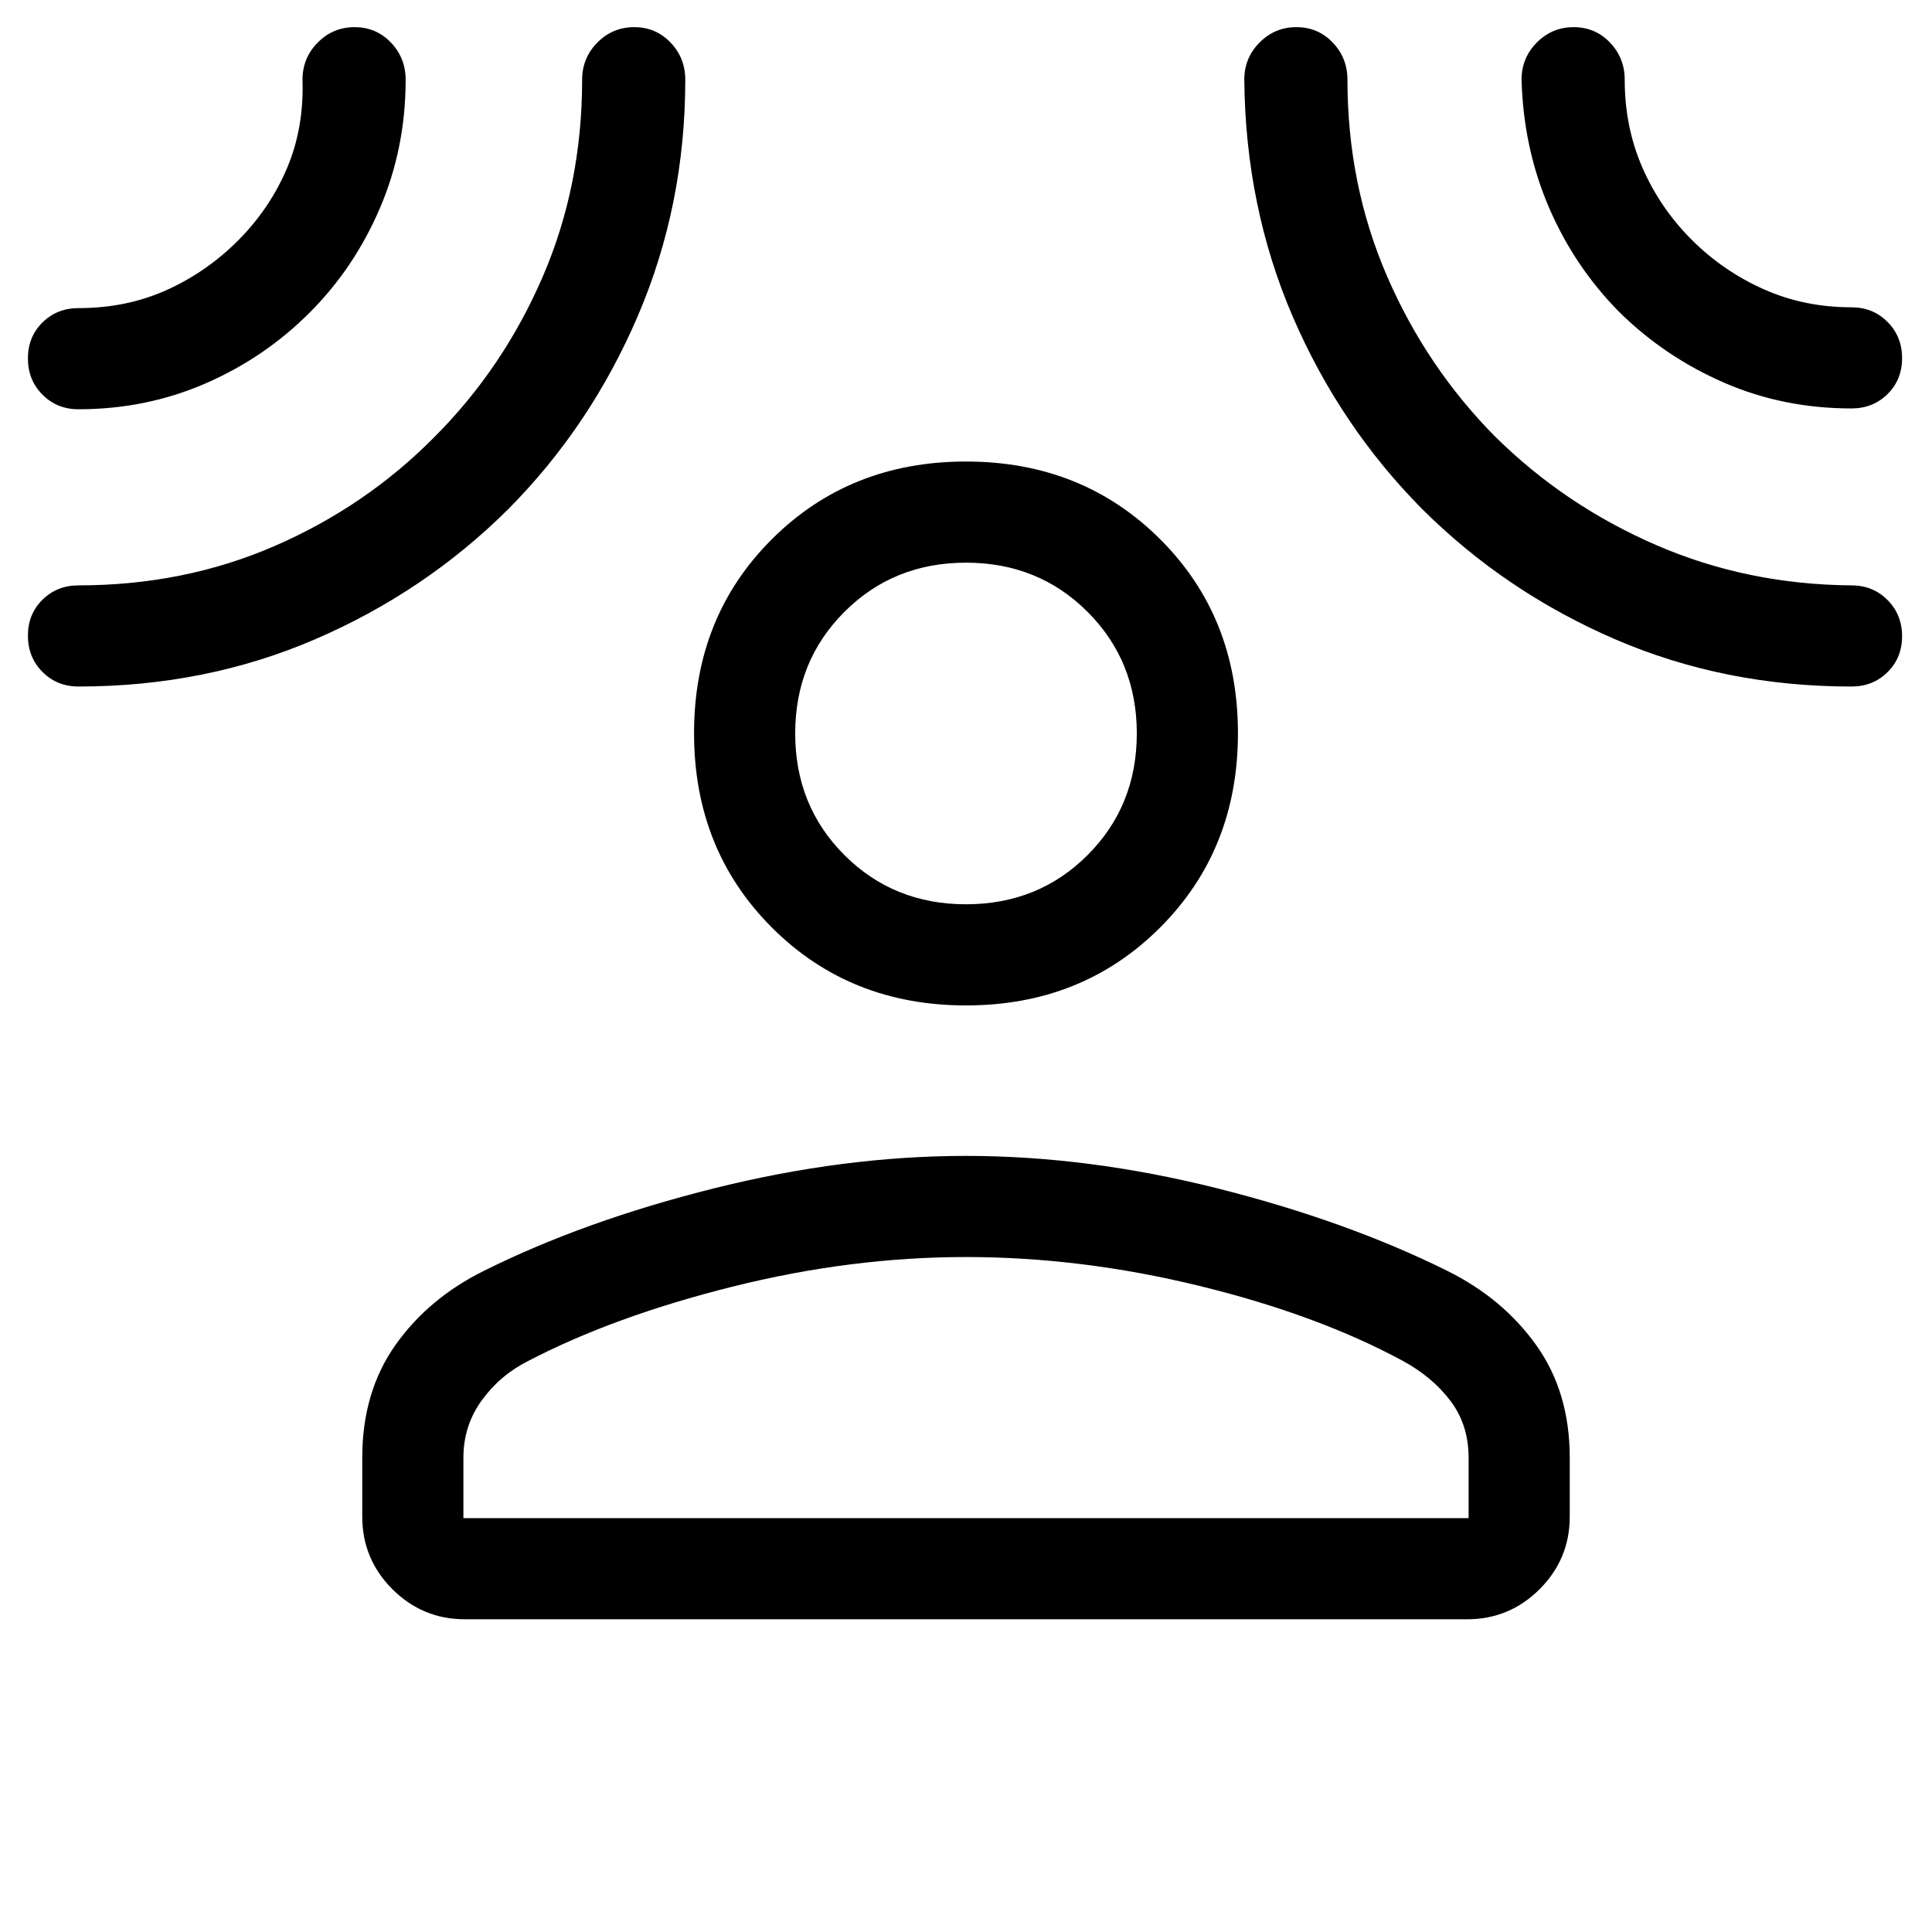 <svg xmlns="http://www.w3.org/2000/svg" height="40" viewBox="0 -960 960 960" width="40"><path d="M480-460.41q-57.75 0-96.44-38.69t-38.69-96.57q0-57.87 38.69-96.43 38.69-38.57 96.44-38.57t96.44 38.57q38.69 38.56 38.69 96.43 0 57.88-38.69 96.57-38.69 38.69-96.44 38.69ZM180-235.64q0-32.62 16.41-55.91 16.41-23.3 44.1-37.01 49.85-24.85 114.31-40.97 64.46-16.11 125.18-16.11 60.72 0 124.85 16.11 64.12 16.12 114.23 40.97 27.69 13.71 44.3 37.01Q780-268.26 780-235.64v29.23q0 21.09-14.97 36.06-14.97 14.96-36.06 14.96H231.03q-21.09 0-36.06-14.96Q180-185.32 180-206.41v-29.23Zm50.26 30h499.48v-30q0-16.26-8.91-28.13-8.91-11.87-23.6-19.92-42.46-22.98-101.19-37.34-58.73-14.36-116.04-14.36-57.31 0-116.24 14.77-58.94 14.77-101.4 36.93-13.87 6.97-22.99 19.53-9.11 12.56-9.11 28.52v30ZM480-510.67q35.97 0 60.42-24.45 24.45-24.44 24.45-60.42 0-35.97-24.45-60.42-24.45-24.45-60.42-24.45t-60.42 24.45q-24.45 24.45-24.45 60.42 0 35.98 24.45 60.42 24.45 24.45 60.42 24.45ZM153.99-804.79q-22.47 22.56-51.95 35.36Q72.55-756.64 39-756.64q-10.68 0-17.9-7.26-7.23-7.27-7.23-18 0-10.74 7.23-17.87 7.22-7.13 17.9-7.13 23.92 0 43.89-9.02 19.96-9.03 35.56-24.73 15.61-15.7 24.12-35.69 8.51-19.98 7.74-44.04 0-10.84 7.58-18.48 7.57-7.65 18.3-7.65t18.05 7.65q7.32 7.64 7.32 18.48 0 33.85-12.69 63.59-12.69 29.75-34.88 52Zm98.47 97.87q-41.28 41.02-95.79 64.54-54.5 23.51-117.67 23.51-10.68 0-17.9-7.26-7.23-7.27-7.23-18 0-10.74 7.23-17.87 7.22-7.13 17.9-7.13 52.67 0 97.89-19.75t79.06-54.07q34.13-34.18 53.72-79.54 19.59-45.36 19.59-97.89 0-10.84 7.57-18.48 7.58-7.65 18.31-7.65 10.73 0 18.05 7.65 7.32 7.64 7.32 18.48 0 62.24-23.51 117.21-23.51 54.96-64.54 96.25Zm454.35 0q-40.97-41.29-64.46-95.77-23.48-54.49-24.07-117.69 0-10.84 7.58-18.48 7.57-7.65 18.3-7.65 10.74 0 18.06 7.65 7.32 7.64 7.32 18.48 0 52.16 19.64 97.54 19.65 45.38 53.78 79.81 34.46 34.07 79.77 53.78 45.32 19.71 97.27 20.12 10.68 0 17.9 7.27 7.23 7.26 7.23 18 0 10.73-7.23 17.86-7.22 7.13-17.9 7.13-63.09 0-117.52-23.51-54.44-23.52-95.67-64.54Zm97.75-98.09q-22.23-22.47-34.9-51.93-12.67-29.47-13.61-63.44 0-10.84 7.58-18.48 7.57-7.65 18.3-7.65t18.05 7.65q7.33 7.64 7.33 18.48 0 23.53 8.8 43.69 8.81 20.15 24.43 35.77 15.61 15.61 35.77 24.61 20.15 9 43.69 9 10.68 0 17.9 7.27 7.23 7.26 7.23 18 0 10.73-7.23 17.86-7.22 7.13-17.9 7.13-34 0-63.47-12.87-29.48-12.87-51.97-35.09ZM480-595.54Zm0 389.9Z"/></svg>